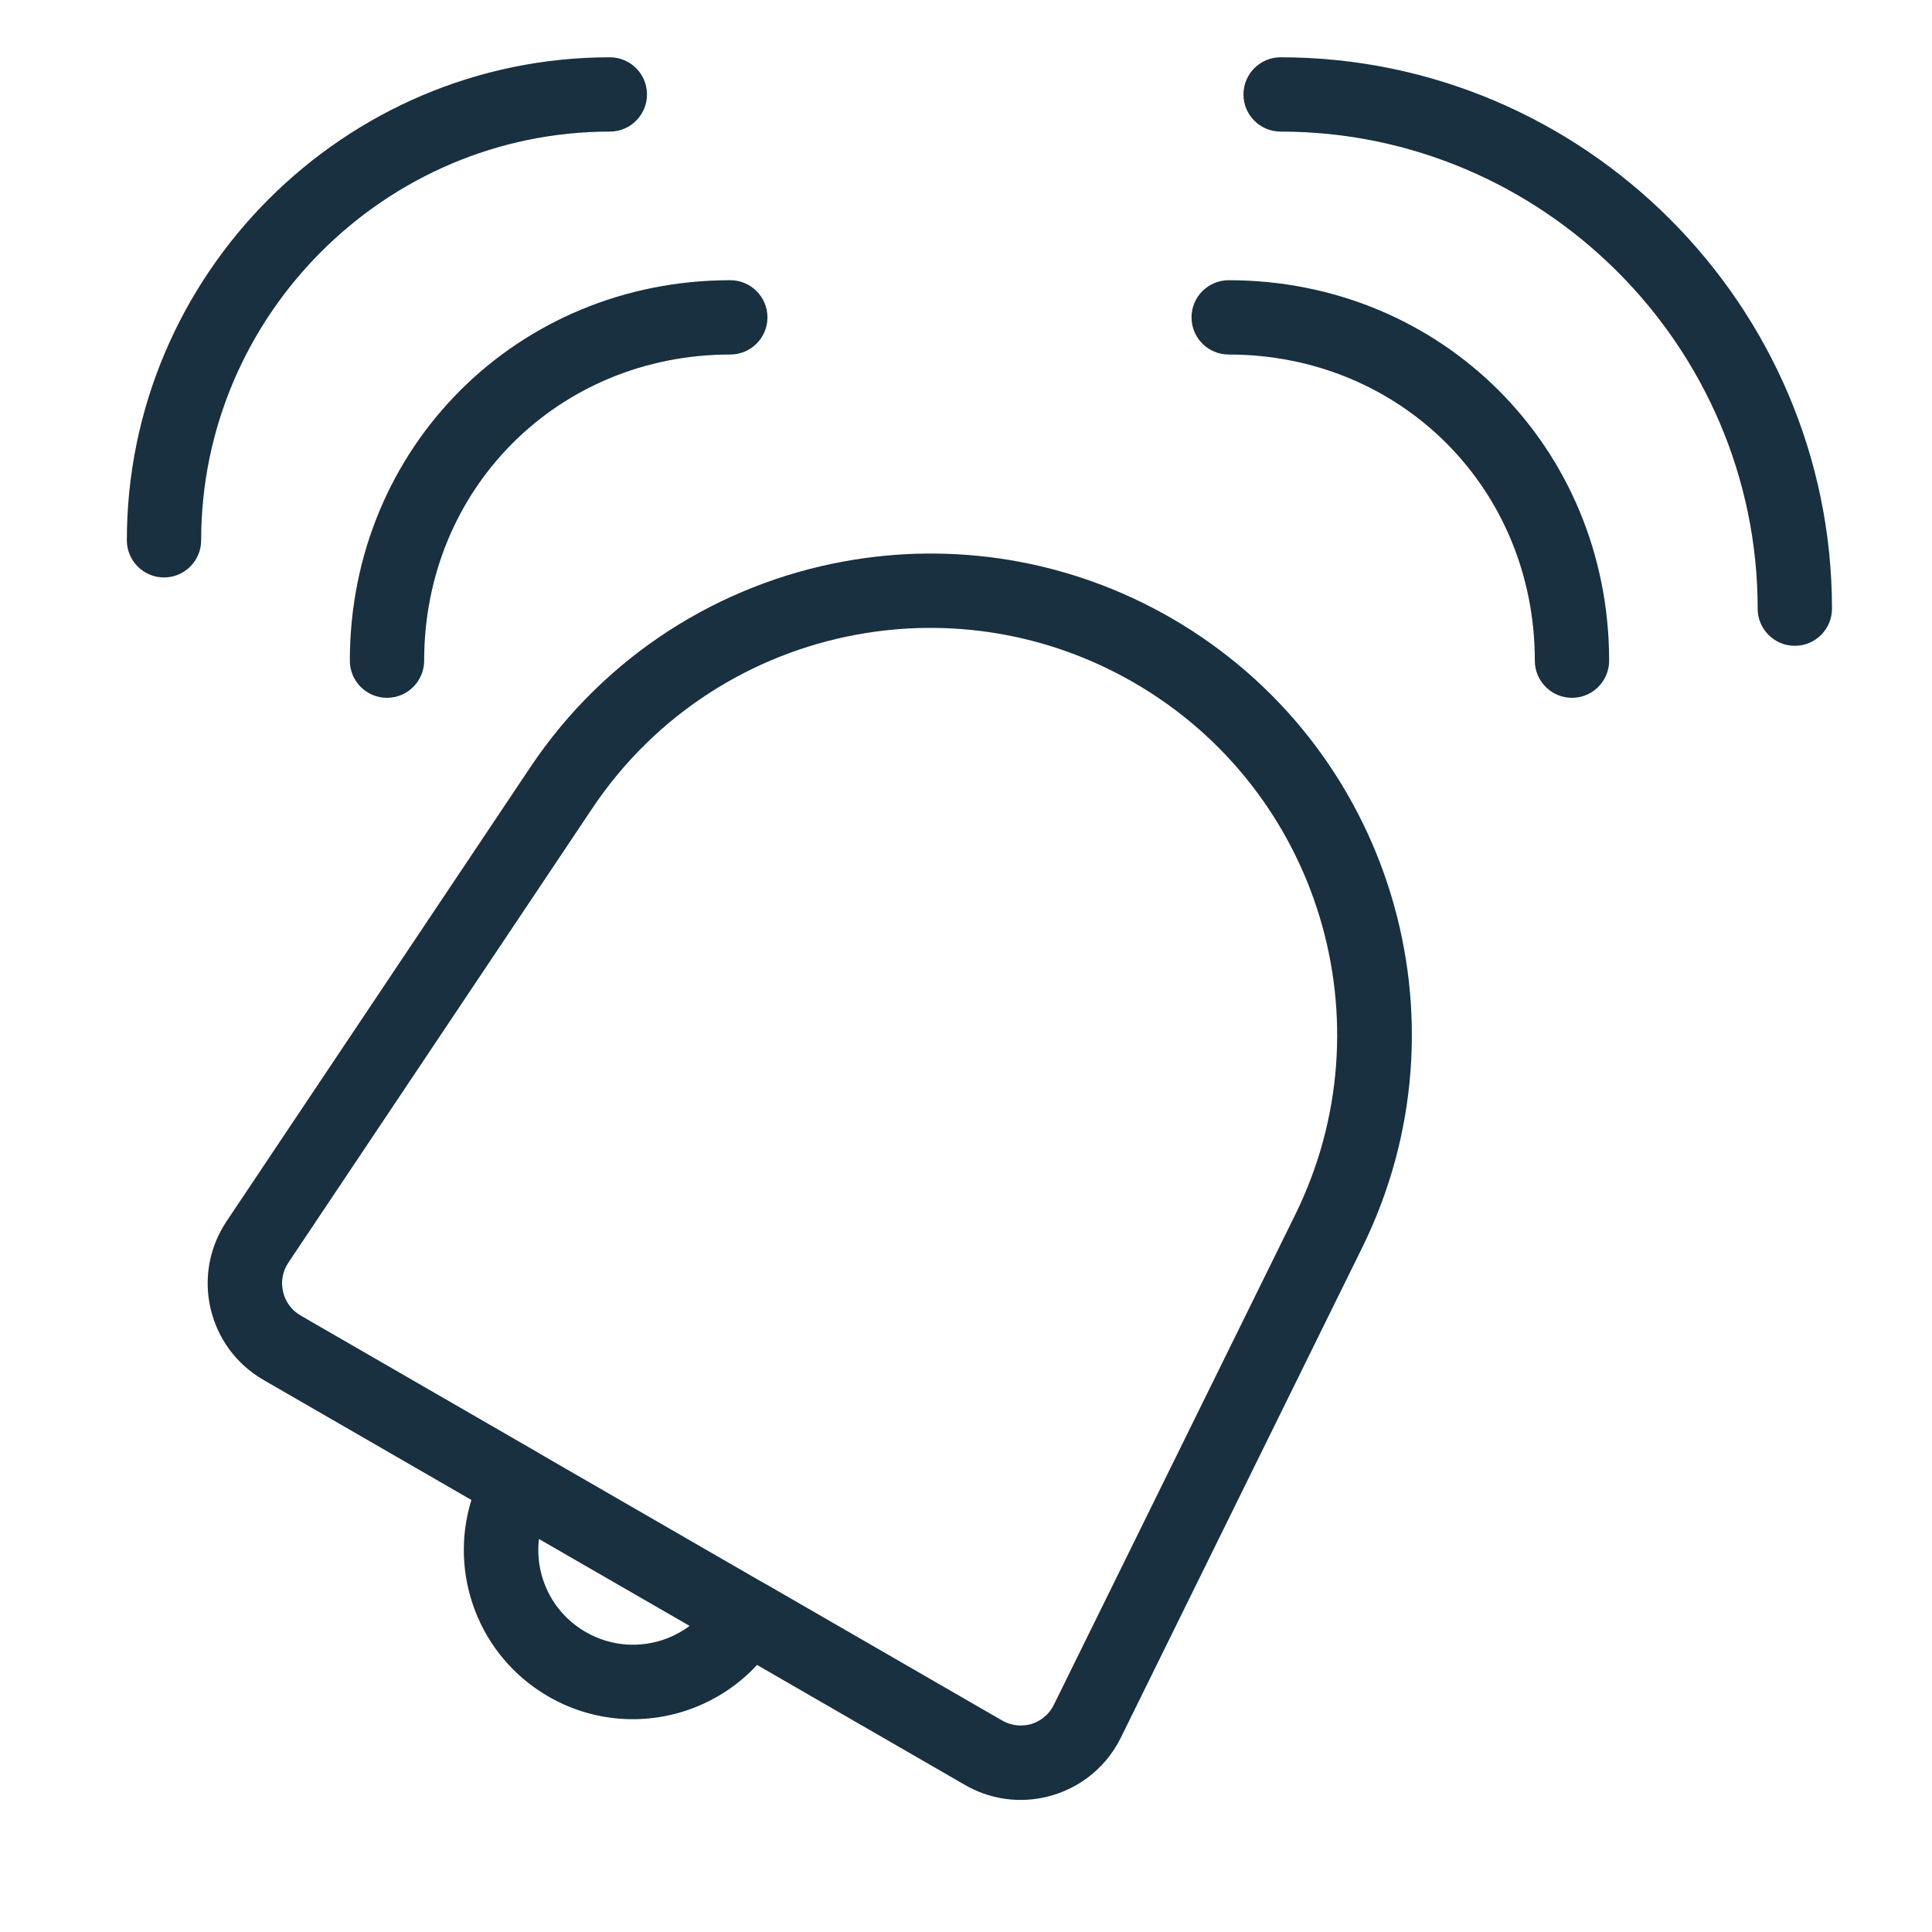 <svg fill="none" height="26" viewBox="0 0 26 26" width="26" xmlns="http://www.w3.org/2000/svg"><g fill="#18303f"><path d="m8.707 1.271c0-.276-.224-.5-.5-.5-3.576 0-6.5 2.924-6.5 6.5 0 .276.224.5.5.5s.5-.224.5-.5c0-3.024 2.476-5.5 5.5-5.5.276 0 .5-.224.5-.5z"/><path d="m10.328 4.271c0-.276-.224-.5-.5-.5-2.868 0-5.12 2.252-5.12 5.12 0 .276.224.5.5.5.276 0 .5-.224.5-.5 0-2.315 1.804-4.12 4.12-4.12.276 0 .5-.224.5-.5z"/><path d="m16.535 3.771c-.276 0-.5.224-.5.5 0 .276.224.5.5.5 2.315 0 4.12 1.804 4.12 4.12 0 .276.224.5.5.5.276 0 .5-.224.5-.5 0-2.868-2.252-5.12-5.12-5.12z"/><path d="m16.734 1.271c0-.276.224-.5.5-.5 4.082 0 7.42 3.338 7.42 7.42 0 .276-.224.5-.5.5-.276 0-.5-.224-.5-.5 0-3.53-2.89-6.42-6.42-6.42-.276 0-.5-.224-.5-.5z"/><path clip-rule="evenodd" d="m7.379 22.83c-.938-.542-1.344-1.651-1.035-2.644l-2.799-1.616c-.751-.434-.979-1.412-.497-2.133l4.089-6.112c1.009-1.508 2.548-2.462 4.212-2.768 1.465-.27 3.028-.038 4.412.76 2.954 1.705 4.079 5.41 2.572 8.47l-3.249 6.597c-.22.446-.629.732-1.079.814-.337.062-.697.009-1.019-.177l-2.798-1.615c-.241.261-.536.456-.856.579-.618.237-1.334.203-1.952-.154zm-.126-2.119c-.058.49.174.99.629 1.252.346.2.747.219 1.094.086.108-.042.211-.098.305-.168zm6.573 2.502c-.112.02-.232.003-.339-.059l-3.184-1.838c-.012-.007-.024-.013-.036-.019l-3.002-1.733c-.011-.008-.023-.015-.035-.022l-3.184-1.838c-.25-.145-.326-.471-.166-.711l4.089-6.112c.853-1.276 2.155-2.083 3.563-2.341 1.237-.227 2.556-.03 3.724.644 2.498 1.442 3.449 4.574 2.175 7.162l-3.249 6.597c-.073.148-.208.243-.357.271z" fill-rule="evenodd"/></g></svg>